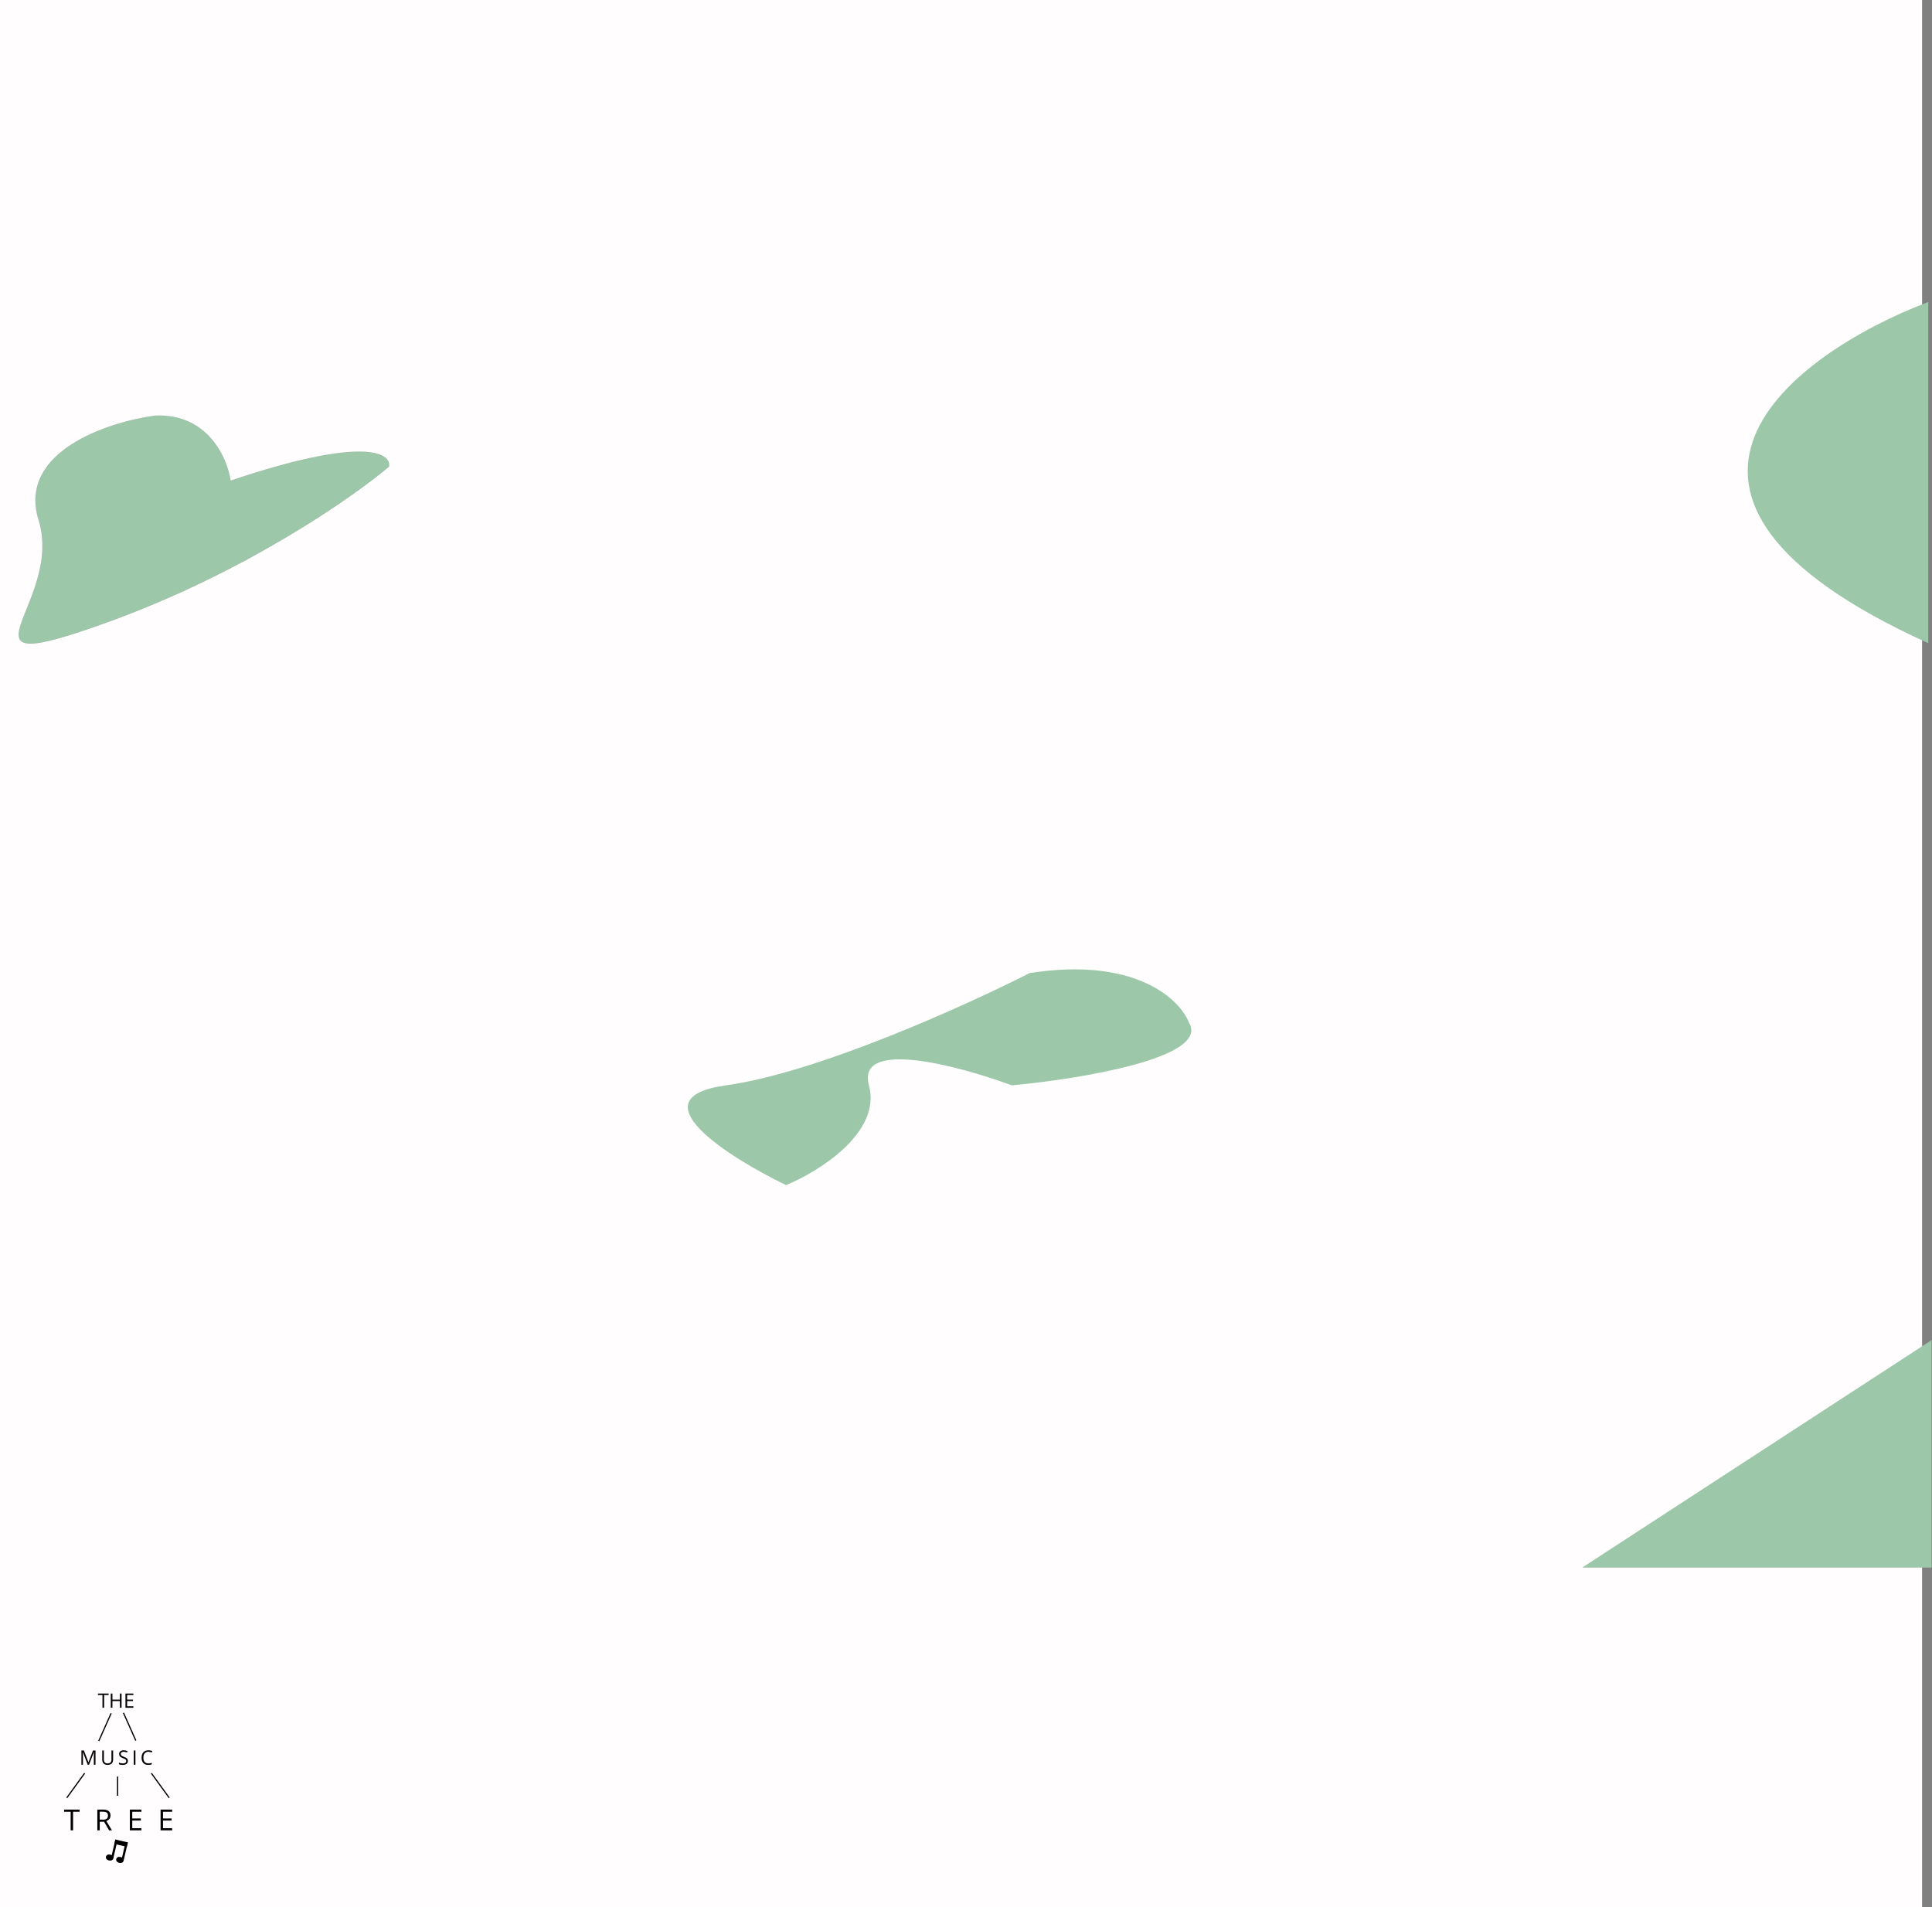 <svg width="3700" height="3653" viewBox="0 0 3700 3653" fill="none" xmlns="http://www.w3.org/2000/svg">
<rect x="0" y="0" width="3700" height="3653" fill="#808080" stroke="none"/>
<rect width="3681" height="3653" fill="#FFFDFD"/>
<path d="M3692.86 578.333C3431.92 677.934 3066.61 948.1 3692.86 1231.96V578.333Z" fill="#9CC7A9"/>
<path d="M3029.99 3002.56L3699.18 2566.81V3002.56H3029.99Z" fill="#9CC7A9"/>
<line x1="212.848" y1="3281.5" x2="189.173" y2="3334.67" stroke="black" stroke-width="2.321"/>
<line x1="236.424" y1="3280.69" x2="260.1" y2="3333.87" stroke="black" stroke-width="2.321"/>
<line x1="289.918" y1="3396.42" x2="324.075" y2="3443.56" stroke="black" stroke-width="2.321"/>
<line x1="225.183" y1="3439.54" x2="225.183" y2="3402.75" stroke="black" stroke-width="2.321"/>
<line y1="-1.16" x2="58.208" y2="-1.16" transform="matrix(-0.587 0.81 0.81 0.587 162.993 3397.1)" stroke="black" stroke-width="2.321"/>
<path d="M199.414 3271H196.251V3246.6H187.635V3243.79H208.03V3246.6H199.414V3271ZM232.799 3271H229.636V3258.2H215.307V3271H212.143V3243.79H215.307V3255.37H229.636V3243.79H232.799V3271ZM255.447 3271H240.28V3243.79H255.447V3246.6H243.444V3255.37H254.721V3258.16H243.444V3268.17H255.447V3271Z" fill="black"/>
<path d="M167.976 3380.08L158.746 3355.96H158.597C158.771 3357.88 158.858 3360.15 158.858 3362.78V3380.08H155.936V3352.88H160.7L169.316 3375.32H169.465L178.155 3352.88H182.882V3380.08H179.718V3362.55C179.718 3360.54 179.805 3358.36 179.979 3356H179.83L170.525 3380.08H167.976ZM216.624 3352.88V3370.48C216.624 3373.58 215.687 3376.02 213.814 3377.79C211.941 3379.57 209.367 3380.45 206.091 3380.45C202.816 3380.45 200.279 3379.56 198.48 3377.77C196.694 3375.99 195.8 3373.53 195.8 3370.41V3352.88H198.964V3370.63C198.964 3372.9 199.584 3374.64 200.825 3375.86C202.066 3377.07 203.889 3377.68 206.296 3377.68C208.591 3377.68 210.359 3377.07 211.6 3375.86C212.84 3374.63 213.461 3372.87 213.461 3370.59V3352.88H216.624ZM244.914 3372.84C244.914 3375.24 244.045 3377.1 242.308 3378.44C240.572 3379.78 238.214 3380.45 235.237 3380.45C232.011 3380.45 229.53 3380.04 227.793 3379.21V3376.16C228.91 3376.63 230.126 3377 231.441 3377.27C232.756 3377.54 234.058 3377.68 235.349 3377.68C237.458 3377.68 239.046 3377.28 240.113 3376.49C241.18 3375.68 241.713 3374.57 241.713 3373.14C241.713 3372.2 241.521 3371.43 241.136 3370.83C240.764 3370.23 240.131 3369.67 239.238 3369.16C238.357 3368.65 237.011 3368.07 235.2 3367.43C232.669 3366.52 230.858 3365.45 229.766 3364.21C228.687 3362.97 228.147 3361.35 228.147 3359.35C228.147 3357.25 228.935 3355.59 230.51 3354.35C232.086 3353.1 234.17 3352.48 236.763 3352.48C239.467 3352.48 241.955 3352.98 244.225 3353.97L243.239 3356.73C240.993 3355.78 238.81 3355.31 236.689 3355.31C235.014 3355.31 233.705 3355.67 232.762 3356.39C231.819 3357.11 231.348 3358.11 231.348 3359.39C231.348 3360.33 231.521 3361.11 231.869 3361.71C232.216 3362.31 232.799 3362.86 233.618 3363.37C234.449 3363.87 235.715 3364.42 237.414 3365.03C240.268 3366.04 242.228 3367.14 243.295 3368.3C244.374 3369.47 244.914 3370.98 244.914 3372.84ZM256.195 3380.08V3352.88H259.358V3380.08H256.195ZM284.205 3355.31C281.215 3355.31 278.852 3356.31 277.115 3358.31C275.391 3360.29 274.528 3363.02 274.528 3366.48C274.528 3370.04 275.36 3372.79 277.022 3374.74C278.697 3376.68 281.079 3377.64 284.168 3377.64C286.066 3377.64 288.231 3377.3 290.663 3376.62V3379.39C288.777 3380.1 286.451 3380.45 283.684 3380.45C279.677 3380.45 276.582 3379.24 274.398 3376.81C272.227 3374.38 271.142 3370.92 271.142 3366.44C271.142 3363.64 271.663 3361.18 272.705 3359.07C273.759 3356.96 275.273 3355.34 277.245 3354.2C279.23 3353.06 281.563 3352.48 284.242 3352.48C287.096 3352.48 289.589 3353.01 291.723 3354.05L290.383 3356.76C288.324 3355.8 286.265 3355.31 284.205 3355.31Z" fill="black"/>
<path d="M139.939 3505.84H135.315V3470.19H122.723V3466.08H152.532V3470.19H139.939V3505.84ZM191.017 3489.31V3505.84H186.393V3466.08H197.3C202.177 3466.08 205.776 3467.01 208.097 3468.88C210.436 3470.75 211.606 3473.56 211.606 3477.31C211.606 3482.57 208.94 3486.12 203.61 3487.97L214.407 3505.84H208.94L199.312 3489.31H191.017ZM191.017 3485.34H197.354C200.618 3485.34 203.011 3484.69 204.534 3483.41C206.057 3482.1 206.819 3480.15 206.819 3477.56C206.819 3474.93 206.039 3473.03 204.48 3471.87C202.939 3470.71 200.455 3470.13 197.028 3470.13H191.017V3485.34ZM270.843 3505.84H248.677V3466.08H270.843V3470.19H253.3V3483H269.782V3487.08H253.3V3501.71H270.843V3505.84ZM329.7 3505.84H307.533V3466.08H329.7V3470.19H312.157V3483H328.639V3487.08H312.157V3501.71H329.7V3505.84Z" fill="black"/>
<ellipse cx="209.965" cy="3557.89" rx="7.216" ry="5.773" transform="rotate(13.061 209.965 3557.89)" fill="black"/>
<ellipse cx="229.645" cy="3562.45" rx="7.216" ry="5.773" transform="rotate(13.061 229.645 3562.45)" fill="black"/>
<rect x="220.93" y="3523.4" width="4.329" height="36.078" transform="rotate(13.061 220.93 3523.4)" fill="black"/>
<rect x="240.61" y="3527.96" width="4.329" height="36.078" transform="rotate(13.061 240.61 3527.96)" fill="black"/>
<rect x="244.828" y="3528.94" width="8.659" height="24.533" transform="rotate(103.061 244.828 3528.94)" fill="black"/>
<path d="M296.442 796.21C397.451 791.23 435.329 877.135 441.643 920.71C695.309 835.233 749.585 867.036 745.014 893.622C674.897 953.149 469.686 1095.83 209.786 1190.33C-115.09 1308.46 124.56 1158.82 74.006 996.043C33.563 865.823 205.446 808.562 296.442 796.21Z" fill="#9CC7A9" stroke="black" stroke-width="0.099"/>
<path d="M1390.34 2078.85C1564.77 2054.96 1850.71 1925.52 1971.88 1863.79C2174.72 1832.12 2259.99 1914.21 2277.27 1959.21C2316.88 2026.21 2067.36 2066.88 1937.65 2078.85C1836.24 2041.29 1639.57 1988.7 1664.11 2078.85C1688.66 2168.99 1568.56 2243.83 1505.45 2269.97C1394.4 2216.22 1215.9 2102.73 1390.34 2078.85Z" fill="#9CC7A9"/>
</svg>
